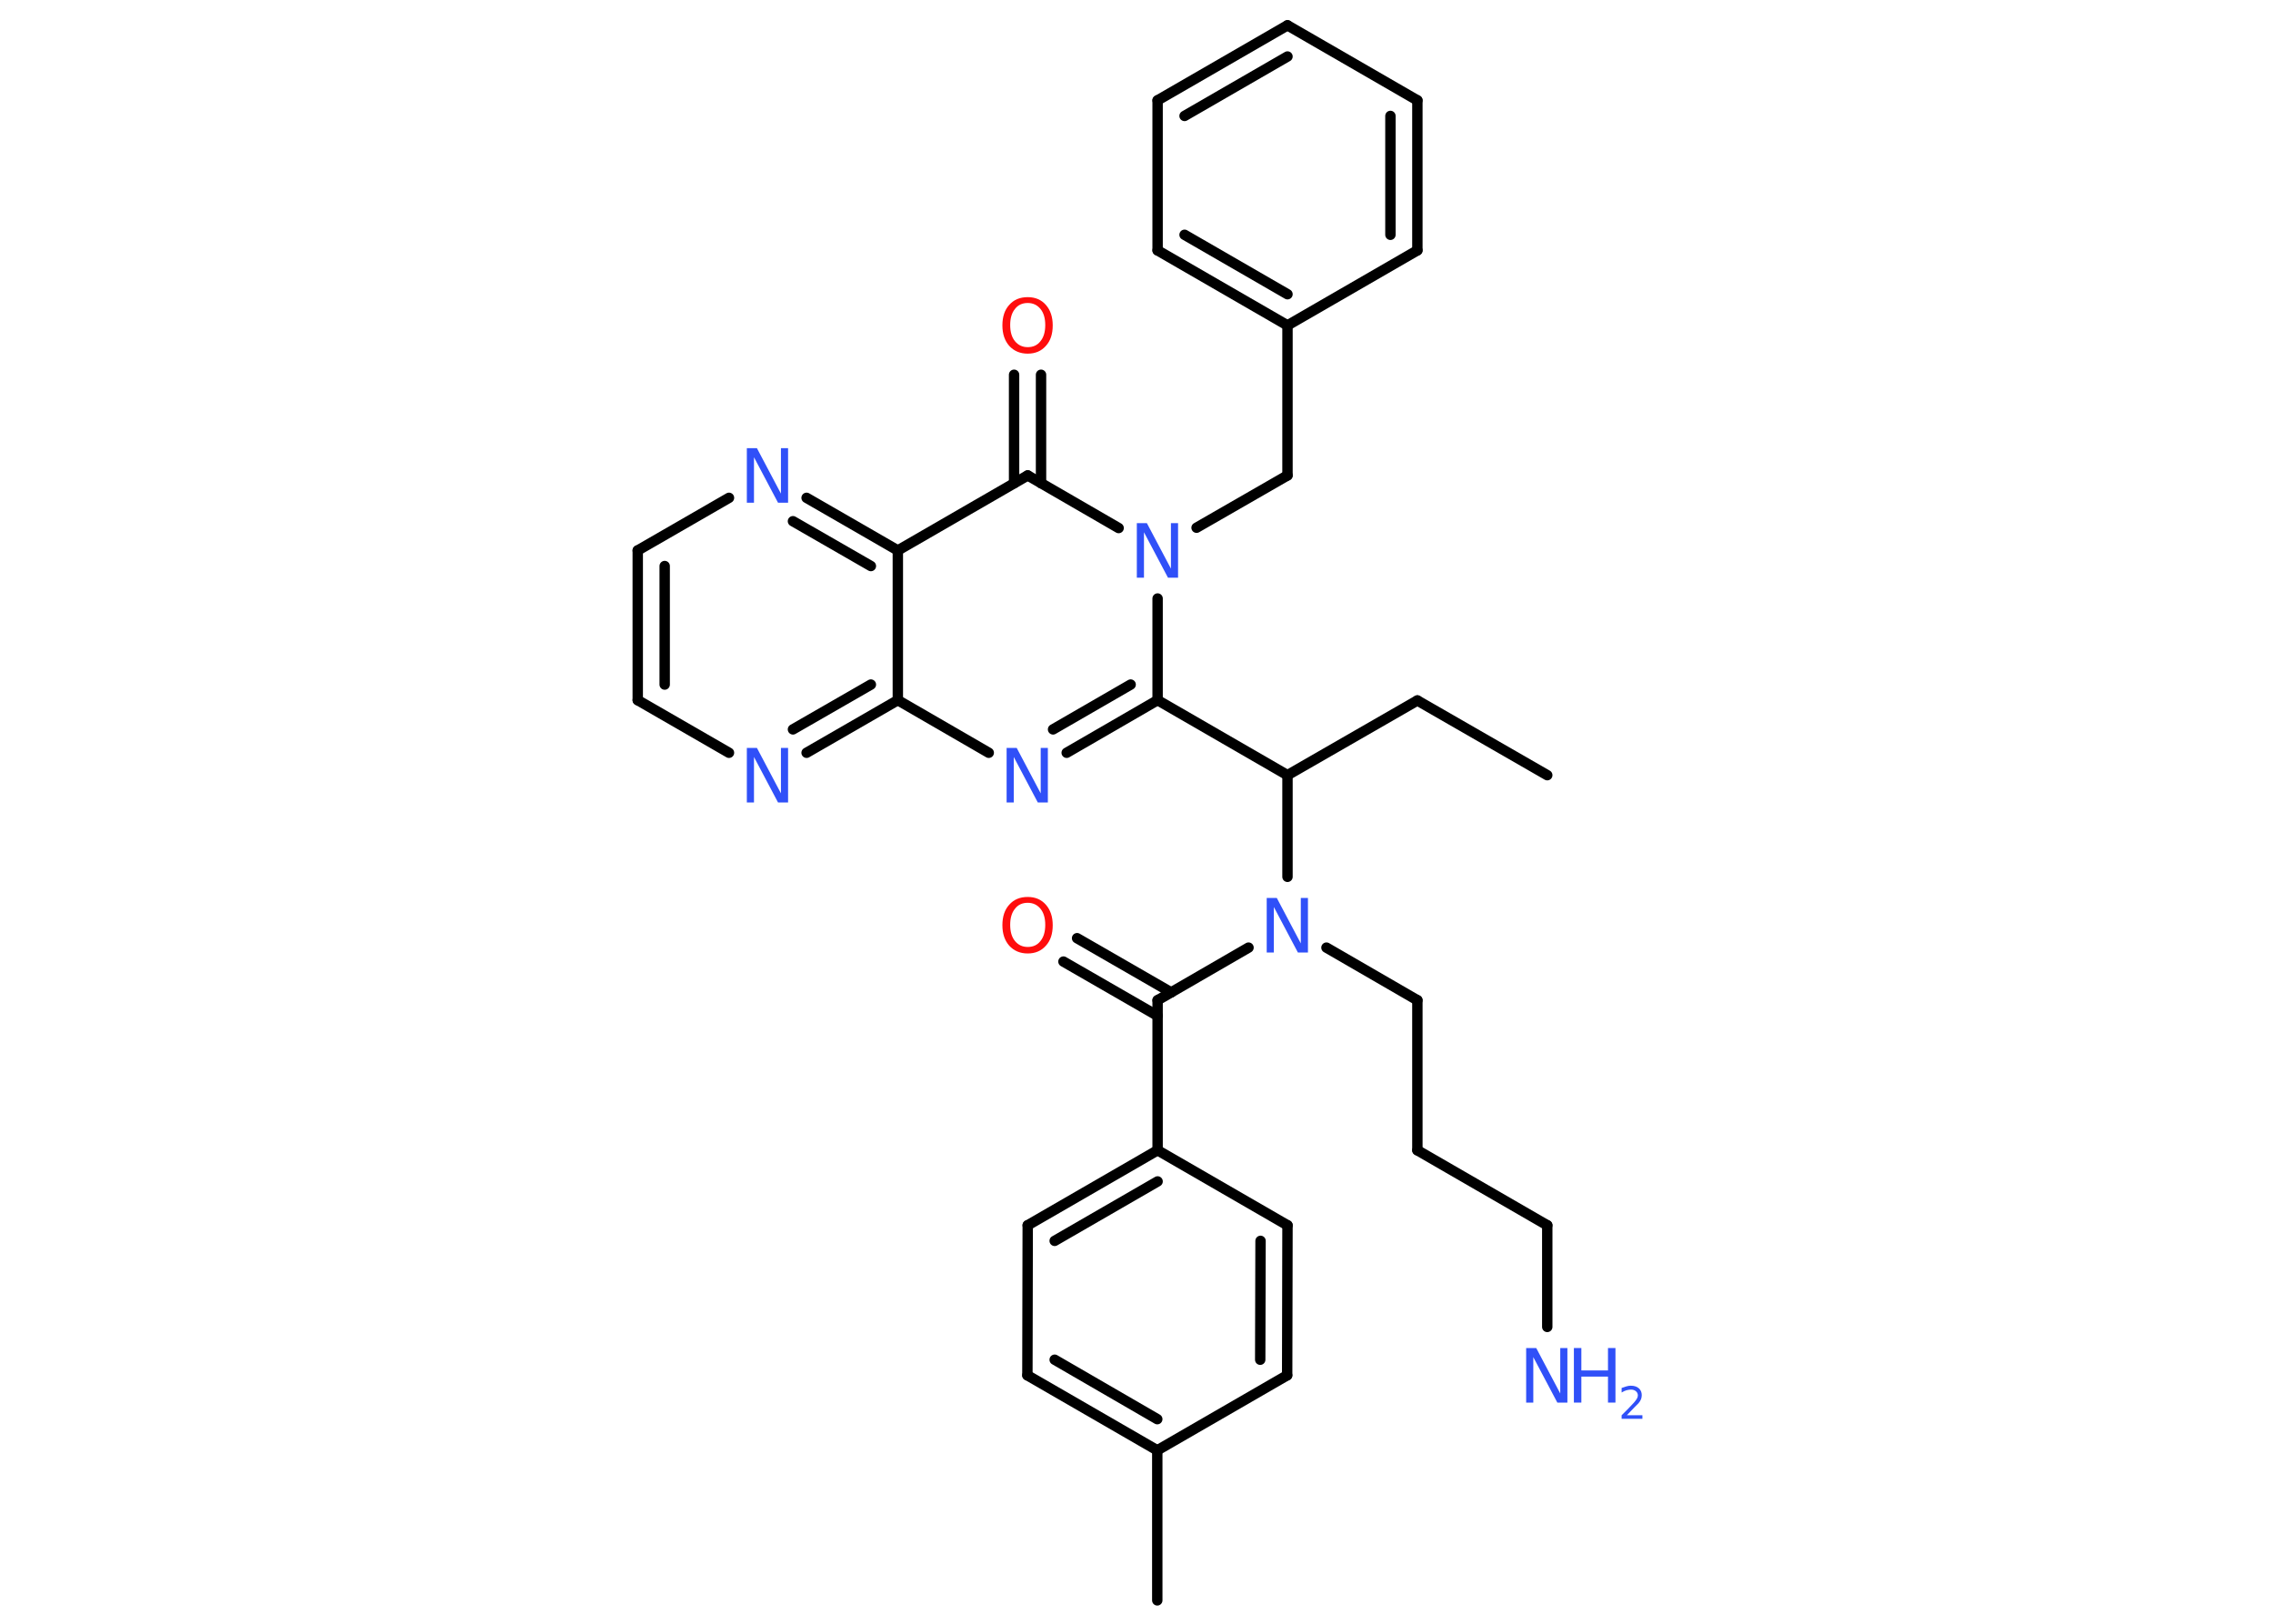 <?xml version='1.0' encoding='UTF-8'?>
<!DOCTYPE svg PUBLIC "-//W3C//DTD SVG 1.1//EN" "http://www.w3.org/Graphics/SVG/1.1/DTD/svg11.dtd">
<svg version='1.2' xmlns='http://www.w3.org/2000/svg' xmlns:xlink='http://www.w3.org/1999/xlink' width='70.0mm' height='50.0mm' viewBox='0 0 70.0 50.0'>
  <desc>Generated by the Chemistry Development Kit (http://github.com/cdk)</desc>
  <g stroke-linecap='round' stroke-linejoin='round' stroke='#000000' stroke-width='.32' fill='#3050F8'>
    <rect x='.0' y='.0' width='70.0' height='50.0' fill='#FFFFFF' stroke='none'/>
    <g id='mol1' class='mol'>
      <line id='mol1bnd1' class='bond' x1='47.65' y1='23.87' x2='43.65' y2='21.57'/>
      <line id='mol1bnd2' class='bond' x1='43.65' y1='21.57' x2='39.65' y2='23.87'/>
      <line id='mol1bnd3' class='bond' x1='39.65' y1='23.87' x2='35.65' y2='21.56'/>
      <g id='mol1bnd4' class='bond'>
        <line x1='32.85' y1='23.18' x2='35.65' y2='21.56'/>
        <line x1='32.43' y1='22.46' x2='34.82' y2='21.08'/>
      </g>
      <line id='mol1bnd5' class='bond' x1='30.45' y1='23.18' x2='27.65' y2='21.56'/>
      <g id='mol1bnd6' class='bond'>
        <line x1='24.84' y1='23.18' x2='27.65' y2='21.56'/>
        <line x1='24.42' y1='22.46' x2='26.82' y2='21.08'/>
      </g>
      <line id='mol1bnd7' class='bond' x1='22.45' y1='23.18' x2='19.64' y2='21.56'/>
      <g id='mol1bnd8' class='bond'>
        <line x1='19.64' y1='16.95' x2='19.64' y2='21.56'/>
        <line x1='20.47' y1='17.43' x2='20.47' y2='21.08'/>
      </g>
      <line id='mol1bnd9' class='bond' x1='19.64' y1='16.95' x2='22.45' y2='15.33'/>
      <g id='mol1bnd10' class='bond'>
        <line x1='27.65' y1='16.95' x2='24.84' y2='15.33'/>
        <line x1='26.82' y1='17.43' x2='24.42' y2='16.05'/>
      </g>
      <line id='mol1bnd11' class='bond' x1='27.65' y1='21.56' x2='27.65' y2='16.95'/>
      <line id='mol1bnd12' class='bond' x1='27.65' y1='16.95' x2='31.65' y2='14.64'/>
      <g id='mol1bnd13' class='bond'>
        <line x1='31.23' y1='14.88' x2='31.23' y2='11.54'/>
        <line x1='32.06' y1='14.88' x2='32.06' y2='11.54'/>
      </g>
      <line id='mol1bnd14' class='bond' x1='31.65' y1='14.64' x2='34.45' y2='16.26'/>
      <line id='mol1bnd15' class='bond' x1='35.65' y1='21.56' x2='35.65' y2='18.43'/>
      <line id='mol1bnd16' class='bond' x1='36.85' y1='16.25' x2='39.65' y2='14.64'/>
      <line id='mol1bnd17' class='bond' x1='39.65' y1='14.64' x2='39.65' y2='10.02'/>
      <g id='mol1bnd18' class='bond'>
        <line x1='35.65' y1='7.71' x2='39.65' y2='10.02'/>
        <line x1='36.48' y1='7.23' x2='39.65' y2='9.06'/>
      </g>
      <line id='mol1bnd19' class='bond' x1='35.65' y1='7.71' x2='35.65' y2='3.09'/>
      <g id='mol1bnd20' class='bond'>
        <line x1='39.65' y1='.78' x2='35.65' y2='3.09'/>
        <line x1='39.65' y1='1.74' x2='36.48' y2='3.57'/>
      </g>
      <line id='mol1bnd21' class='bond' x1='39.65' y1='.78' x2='43.65' y2='3.09'/>
      <g id='mol1bnd22' class='bond'>
        <line x1='43.65' y1='7.71' x2='43.65' y2='3.09'/>
        <line x1='42.82' y1='7.23' x2='42.82' y2='3.57'/>
      </g>
      <line id='mol1bnd23' class='bond' x1='39.65' y1='10.02' x2='43.65' y2='7.71'/>
      <line id='mol1bnd24' class='bond' x1='39.65' y1='23.87' x2='39.65' y2='27.0'/>
      <line id='mol1bnd25' class='bond' x1='40.85' y1='29.18' x2='43.65' y2='30.8'/>
      <line id='mol1bnd26' class='bond' x1='43.65' y1='30.8' x2='43.65' y2='35.42'/>
      <line id='mol1bnd27' class='bond' x1='43.65' y1='35.42' x2='47.65' y2='37.73'/>
      <line id='mol1bnd28' class='bond' x1='47.65' y1='37.73' x2='47.65' y2='40.86'/>
      <line id='mol1bnd29' class='bond' x1='38.45' y1='29.18' x2='35.65' y2='30.8'/>
      <g id='mol1bnd30' class='bond'>
        <line x1='35.65' y1='31.28' x2='32.75' y2='29.61'/>
        <line x1='36.07' y1='30.56' x2='33.17' y2='28.89'/>
      </g>
      <line id='mol1bnd31' class='bond' x1='35.65' y1='30.8' x2='35.65' y2='35.42'/>
      <g id='mol1bnd32' class='bond'>
        <line x1='35.65' y1='35.42' x2='31.65' y2='37.73'/>
        <line x1='35.65' y1='36.38' x2='32.48' y2='38.21'/>
      </g>
      <line id='mol1bnd33' class='bond' x1='31.65' y1='37.73' x2='31.64' y2='42.35'/>
      <g id='mol1bnd34' class='bond'>
        <line x1='31.64' y1='42.35' x2='35.64' y2='44.66'/>
        <line x1='32.48' y1='41.87' x2='35.64' y2='43.7'/>
      </g>
      <line id='mol1bnd35' class='bond' x1='35.64' y1='44.66' x2='35.64' y2='49.28'/>
      <line id='mol1bnd36' class='bond' x1='35.64' y1='44.66' x2='39.64' y2='42.35'/>
      <g id='mol1bnd37' class='bond'>
        <line x1='39.64' y1='42.35' x2='39.65' y2='37.73'/>
        <line x1='38.81' y1='41.87' x2='38.82' y2='38.21'/>
      </g>
      <line id='mol1bnd38' class='bond' x1='35.65' y1='35.42' x2='39.65' y2='37.73'/>
      <path id='mol1atm5' class='atom' d='M31.01 23.03h.3l.74 1.4v-1.4h.22v1.68h-.31l-.74 -1.4v1.4h-.22v-1.68z' stroke='none'/>
      <path id='mol1atm7' class='atom' d='M23.01 23.03h.3l.74 1.4v-1.4h.22v1.68h-.31l-.74 -1.4v1.4h-.22v-1.68z' stroke='none'/>
      <path id='mol1atm10' class='atom' d='M23.01 13.8h.3l.74 1.4v-1.4h.22v1.68h-.31l-.74 -1.4v1.4h-.22v-1.68z' stroke='none'/>
      <path id='mol1atm13' class='atom' d='M31.65 9.33q-.25 .0 -.39 .18q-.15 .18 -.15 .5q.0 .32 .15 .5q.15 .18 .39 .18q.25 .0 .39 -.18q.15 -.18 .15 -.5q.0 -.32 -.15 -.5q-.15 -.18 -.39 -.18zM31.65 9.15q.35 .0 .56 .24q.21 .24 .21 .63q.0 .4 -.21 .63q-.21 .24 -.56 .24q-.35 .0 -.57 -.24q-.21 -.24 -.21 -.63q.0 -.4 .21 -.63q.21 -.24 .57 -.24z' stroke='none' fill='#FF0D0D'/>
      <path id='mol1atm14' class='atom' d='M35.02 16.11h.3l.74 1.4v-1.4h.22v1.68h-.31l-.74 -1.4v1.4h-.22v-1.68z' stroke='none'/>
      <path id='mol1atm22' class='atom' d='M39.02 27.65h.3l.74 1.4v-1.4h.22v1.68h-.31l-.74 -1.4v1.4h-.22v-1.68z' stroke='none'/>
      <g id='mol1atm26' class='atom'>
        <path d='M47.01 41.51h.3l.74 1.4v-1.4h.22v1.68h-.31l-.74 -1.4v1.4h-.22v-1.68z' stroke='none'/>
        <path d='M48.47 41.51h.23v.69h.82v-.69h.23v1.68h-.23v-.8h-.82v.8h-.23v-1.68z' stroke='none'/>
        <path d='M50.11 43.58h.47v.11h-.64v-.11q.08 -.08 .21 -.21q.13 -.14 .17 -.18q.06 -.07 .09 -.12q.03 -.05 .03 -.1q.0 -.08 -.06 -.13q-.06 -.05 -.15 -.05q-.06 .0 -.14 .02q-.07 .02 -.15 .07v-.14q.08 -.03 .15 -.05q.07 -.02 .13 -.02q.16 .0 .25 .08q.09 .08 .09 .21q.0 .06 -.02 .12q-.02 .06 -.08 .13q-.02 .02 -.11 .11q-.09 .09 -.25 .26z' stroke='none'/>
      </g>
      <path id='mol1atm28' class='atom' d='M31.65 27.8q-.25 .0 -.39 .18q-.15 .18 -.15 .5q.0 .32 .15 .5q.15 .18 .39 .18q.25 .0 .39 -.18q.15 -.18 .15 -.5q.0 -.32 -.15 -.5q-.15 -.18 -.39 -.18zM31.65 27.62q.35 .0 .56 .24q.21 .24 .21 .63q.0 .4 -.21 .63q-.21 .24 -.56 .24q-.35 .0 -.57 -.24q-.21 -.24 -.21 -.63q.0 -.4 .21 -.63q.21 -.24 .57 -.24z' stroke='none' fill='#FF0D0D'/>
    </g>
  </g>
</svg>
